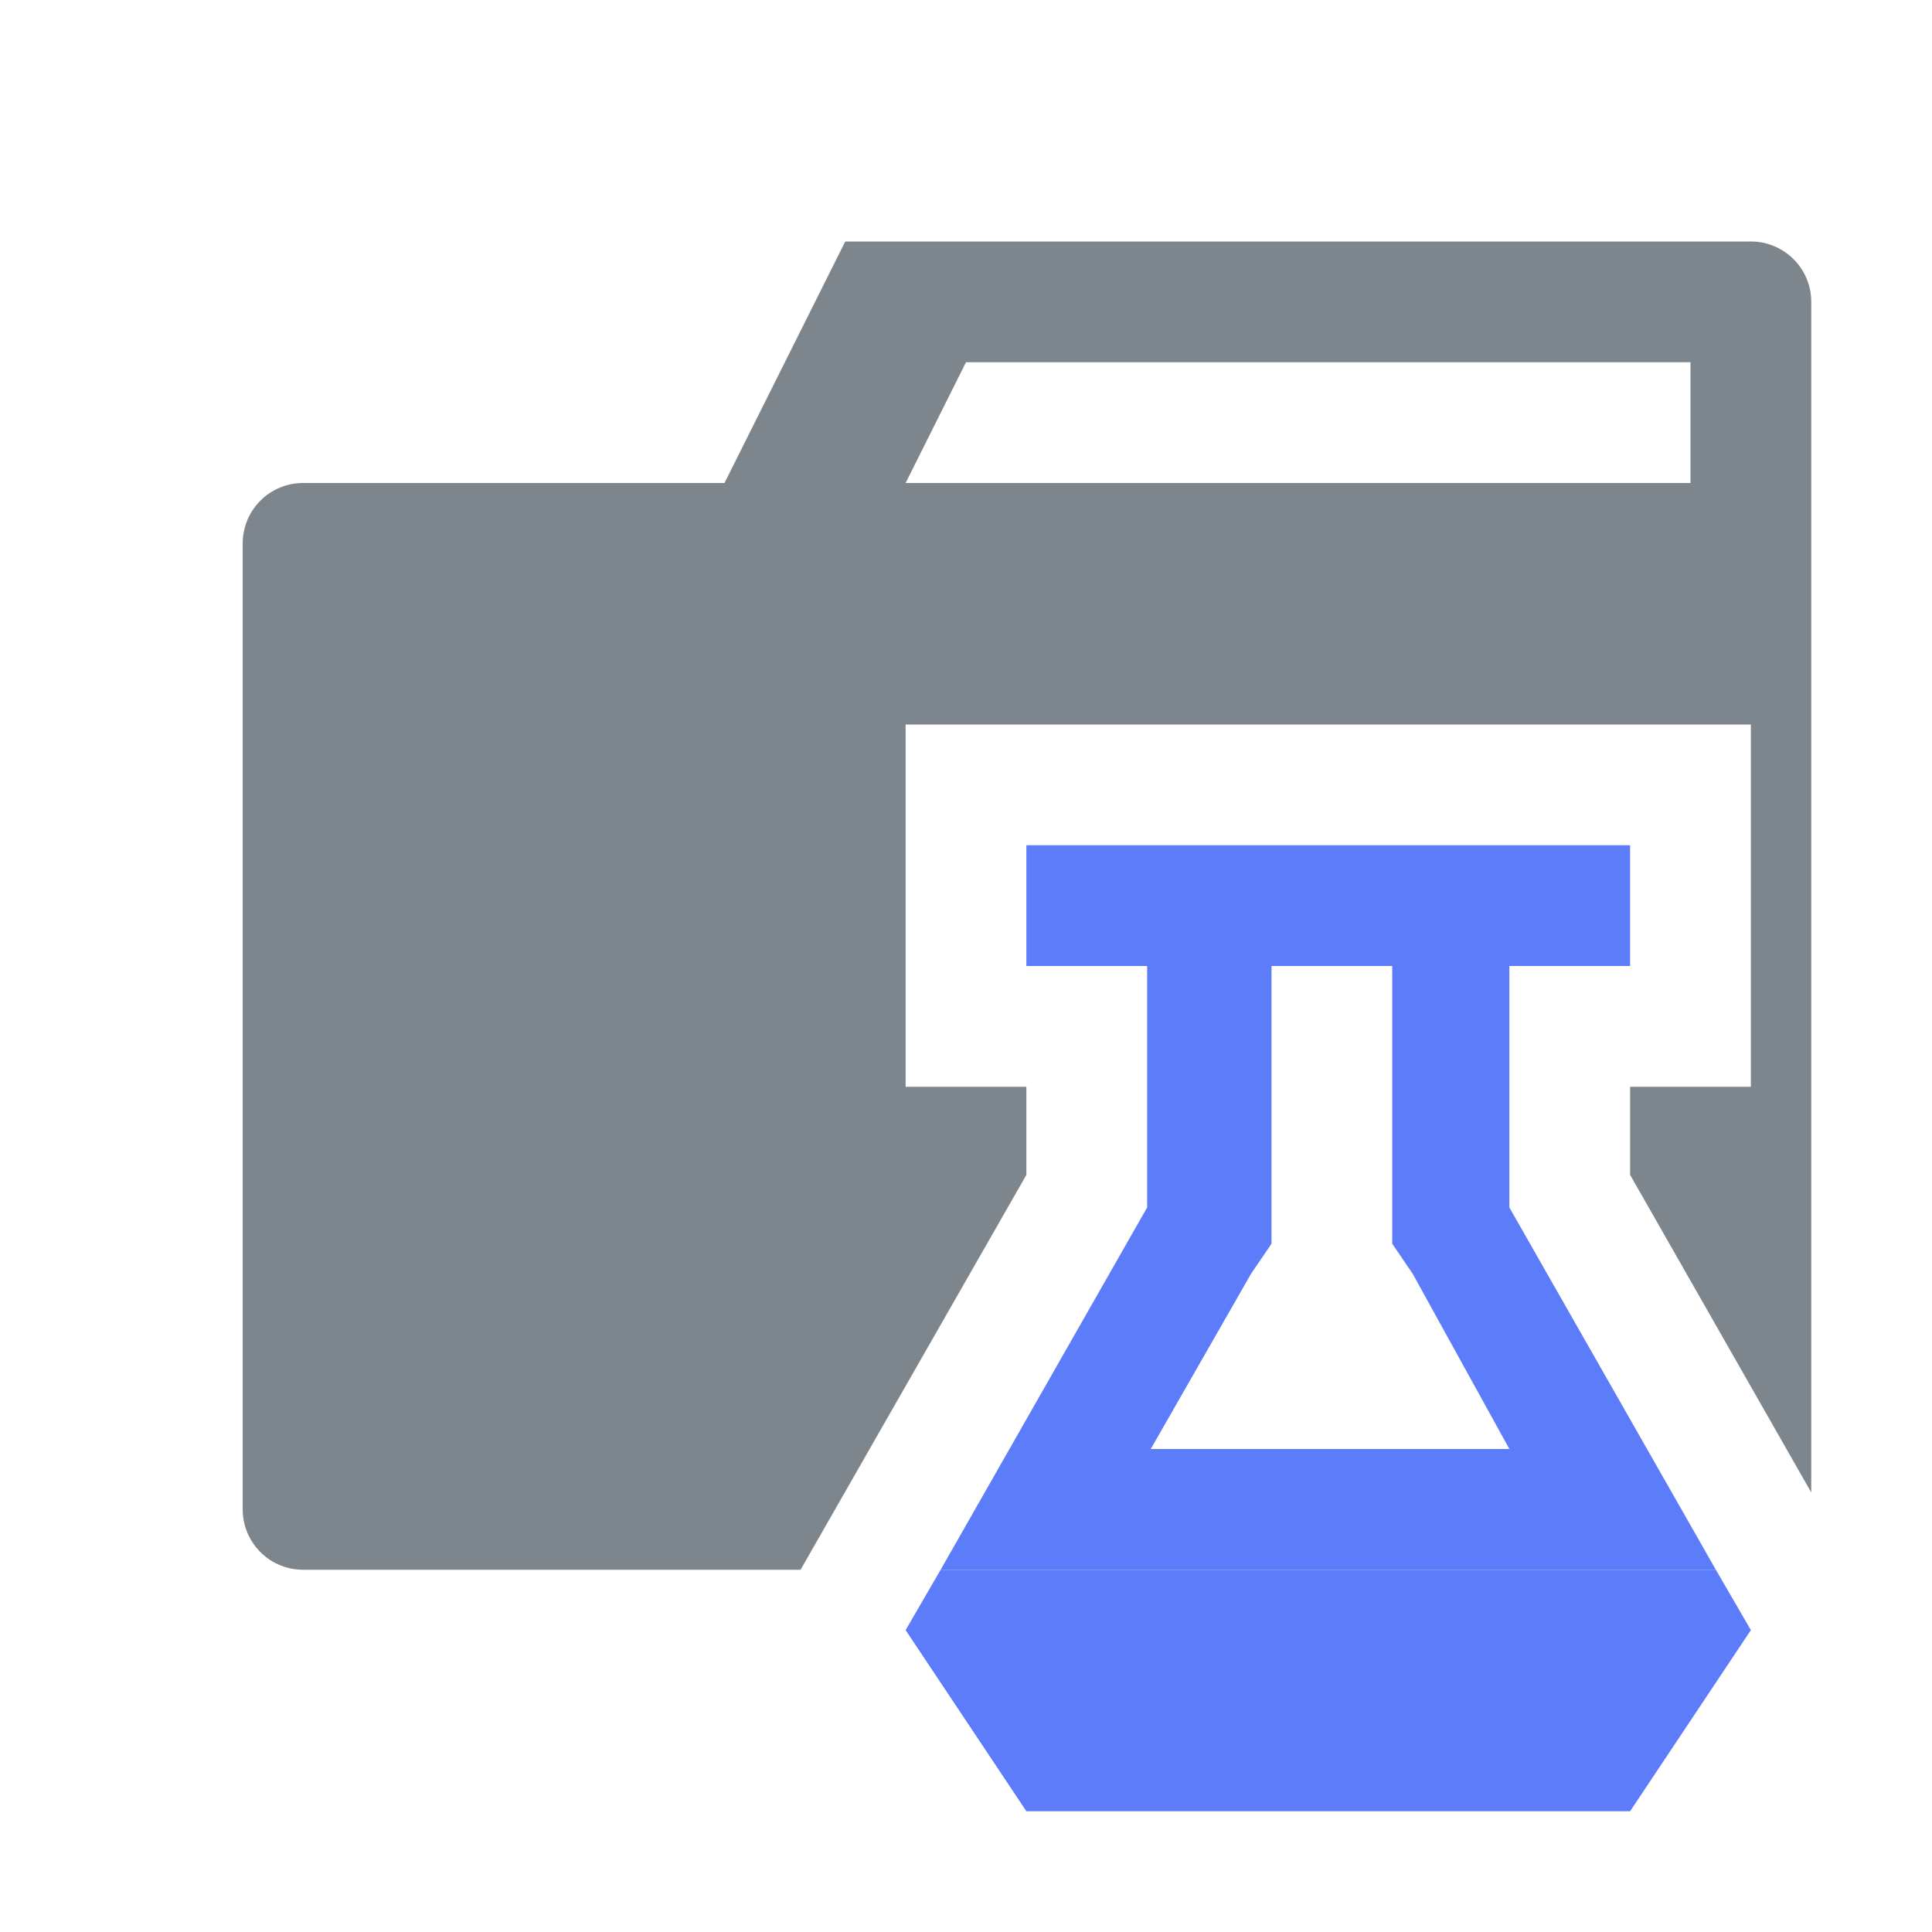 <svg xmlns="http://www.w3.org/2000/svg" viewBox="0 0 16 16"><defs><style>.a{fill:#7e868d;}.b{fill:#5c7cfa;}</style></defs><title>folder-test-close-dark</title><path class="a" d="M15,2.5v9.86L13.5,9.73V9h1V6h-7V9h1v.73L6.63,13H2.51a.5.5,0,0,1-.5-.5v-8a.5.5,0,0,1,.5-.5H6L7,2H14.5A.5.5,0,0,1,15,2.5ZM14,4V3H8l-.5,1Z"/><polygon class="b" points="14.21 13 14.5 13.5 13.5 15 8.5 15 7.5 13.5 7.79 13 14.21 13"/><path class="b" d="M12.5,10l1.71,3H7.79L9.5,10V8h-1V7h5V8h-1Zm0,2-.8-1.45-.17-.25V8h-1v2.3l-.17.25L9.53,12Z"/></svg>